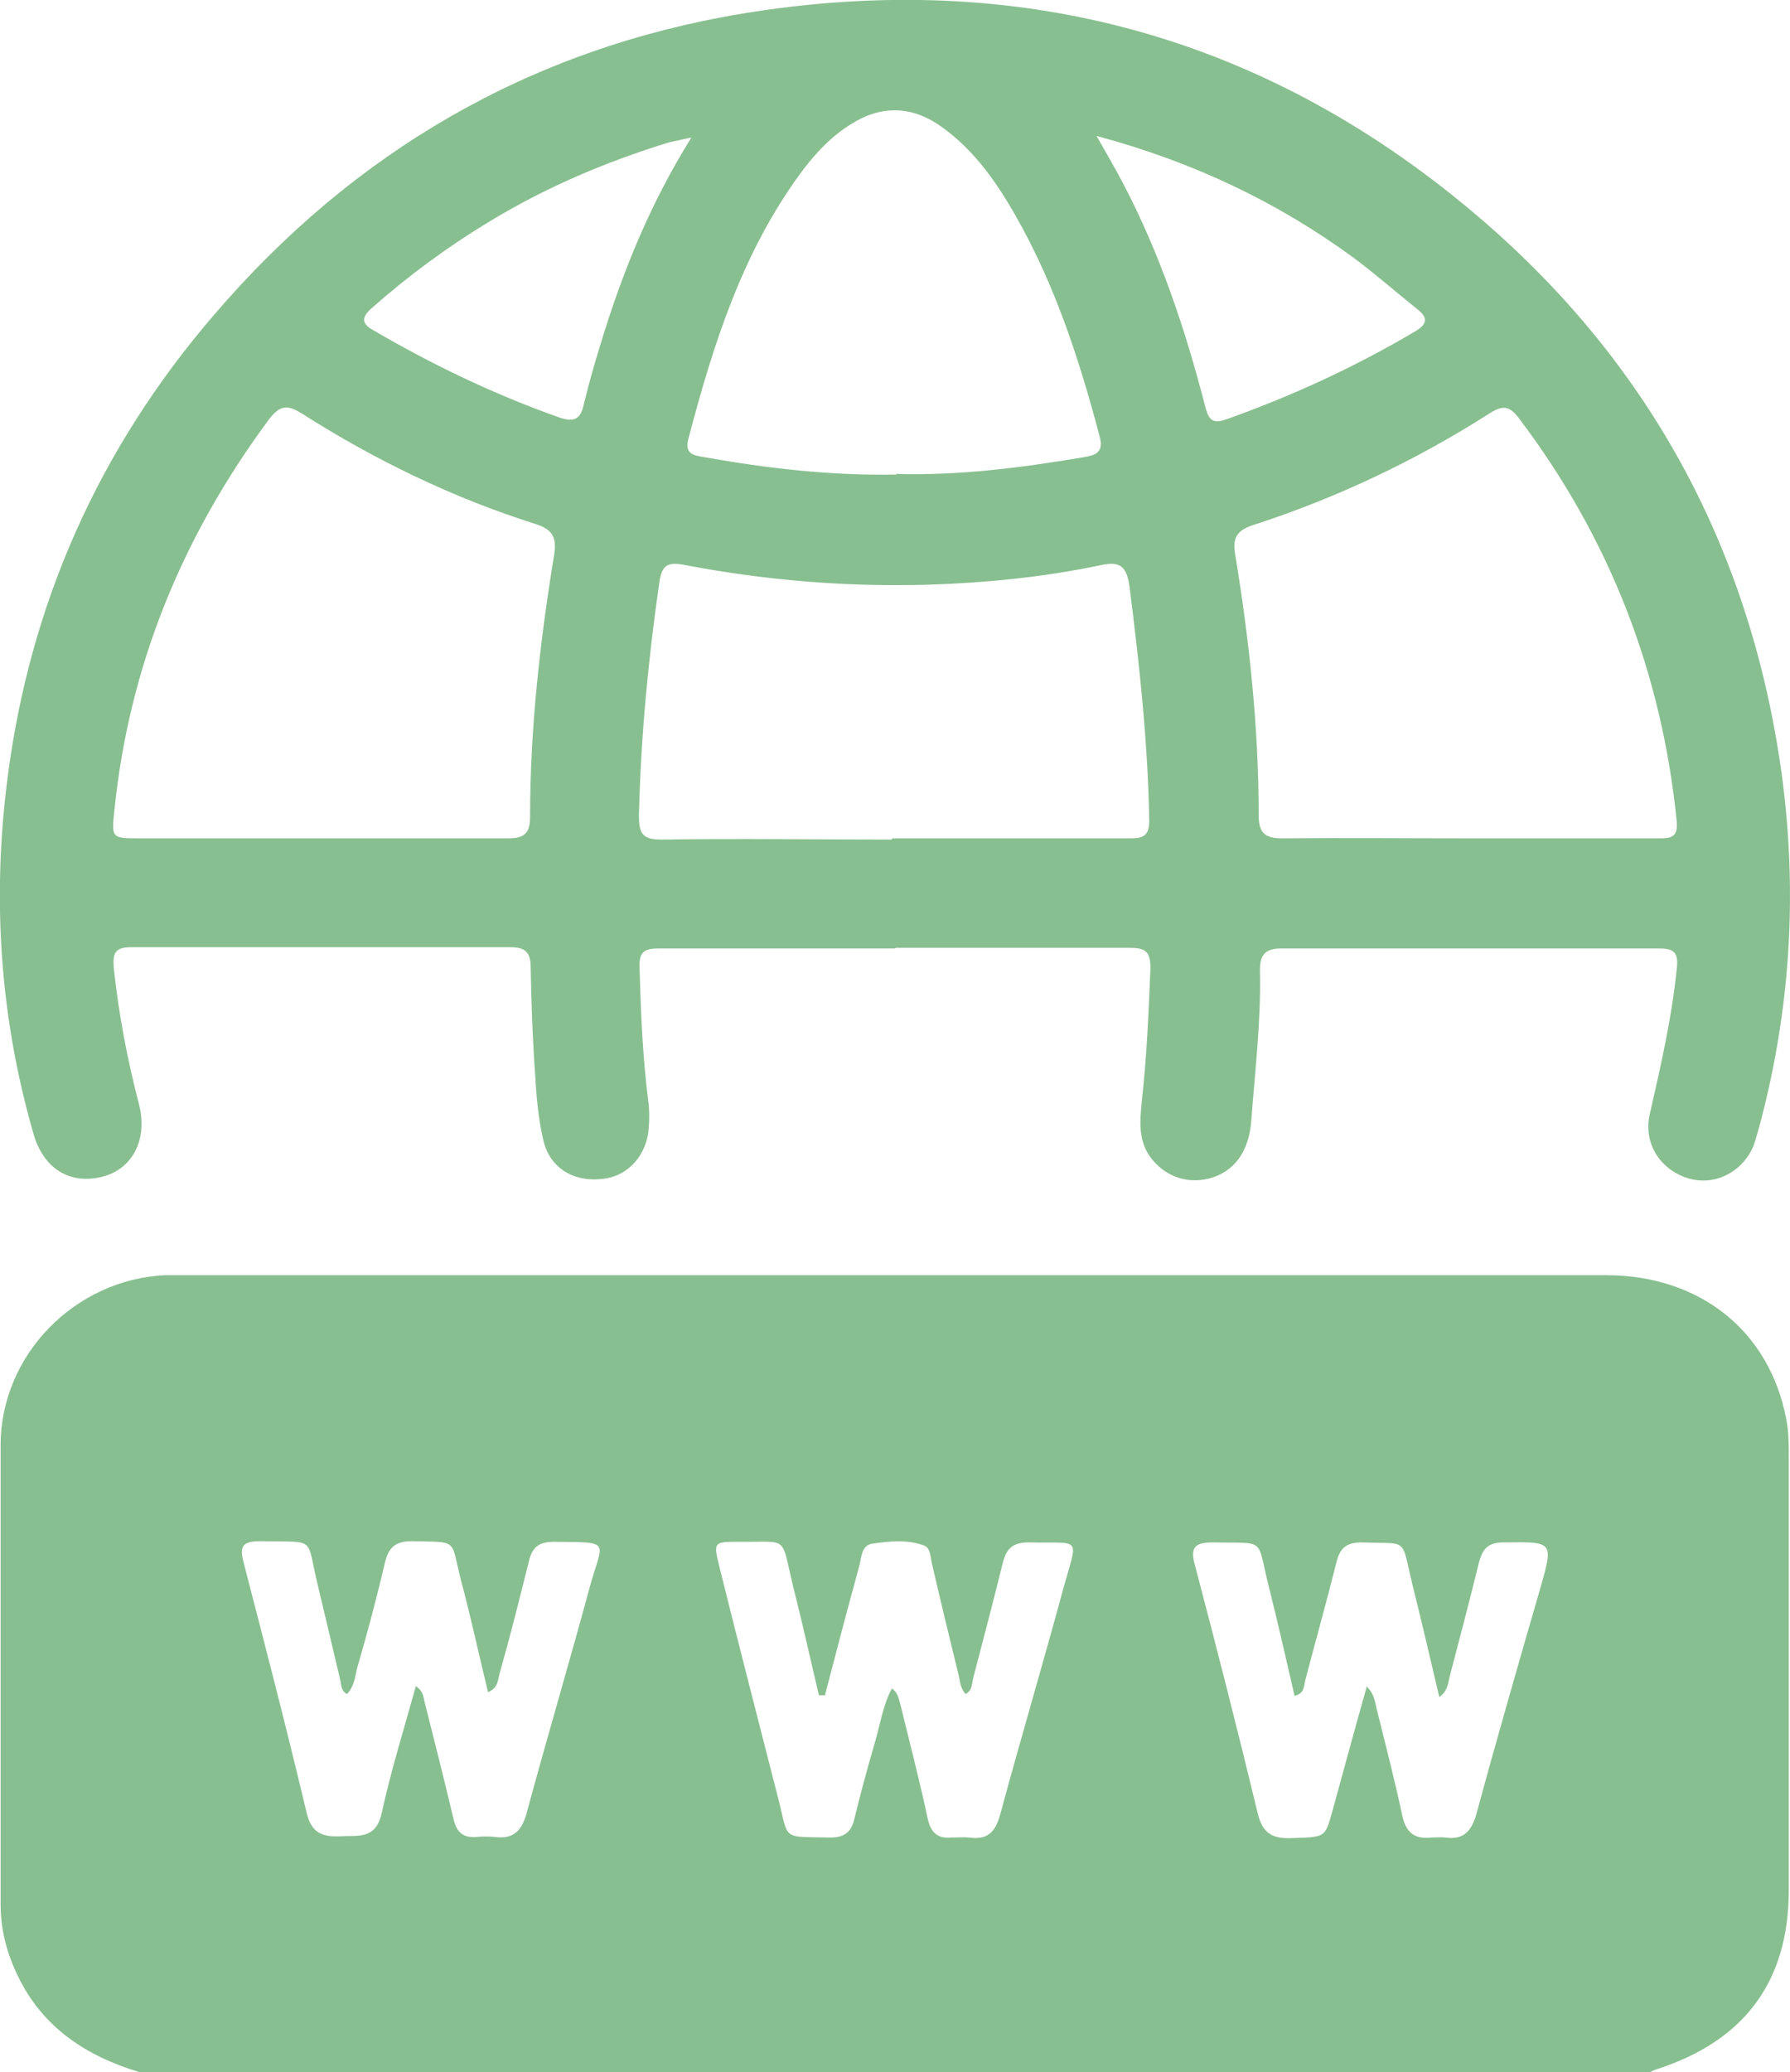 <?xml version="1.0" encoding="UTF-8"?>
<svg id="Capa_2" data-name="Capa 2" xmlns="http://www.w3.org/2000/svg" viewBox="0 0 28.94 33.49">
  <defs>
    <style>
      .cls-1 {
        fill: #88bf90;
      }
    </style>
  </defs>
  <g id="Capa_1-2" data-name="Capa 1">
    <g>
      <path class="cls-1" d="m2.25,33.49c-.86-.26-1.56-.72-1.96-1.55-.18-.37-.28-.75-.28-1.16,0-2.47,0-4.94,0-7.42,0-1.46,1.2-2.68,2.66-2.75.13,0,.26,0,.39,0,7.63,0,15.27,0,22.9,0,1.52,0,2.65.9,2.92,2.33.04.2.04.41.04.62,0,2.33,0,4.66,0,6.99,0,1.47-.71,2.43-2.12,2.89-.04.01-.08.03-.12.05H2.25Zm19.84-6.24c.14.14.14.27.17.38.14.57.29,1.14.41,1.71.06.28.2.39.47.36.08,0,.15-.01.23,0,.29.04.42-.1.5-.38.33-1.22.68-2.43,1.03-3.64.22-.77.22-.76-.59-.75-.25,0-.34.1-.4.33-.15.61-.31,1.22-.47,1.83-.03.1-.02.23-.17.34-.15-.64-.29-1.24-.44-1.84-.18-.76-.06-.63-.81-.66-.23,0-.35.07-.41.31-.16.64-.34,1.28-.51,1.93-.02.09-.01.2-.17.24-.14-.6-.27-1.19-.42-1.78-.2-.8-.03-.68-.91-.7-.29,0-.36.09-.28.37.35,1.33.69,2.66,1.01,3.99.07.31.21.43.53.42.57-.02.56,0,.68-.43.18-.66.36-1.32.56-2.03Zm-15.37,0c.13.09.12.17.14.24.16.63.32,1.27.47,1.9.05.22.15.32.38.3.1-.01.2-.01.29,0,.29.04.43-.09.51-.37.33-1.22.69-2.43,1.02-3.65.21-.78.39-.74-.58-.75-.25,0-.35.1-.4.32-.15.6-.3,1.2-.47,1.8-.03.1-.02.24-.19.31-.15-.62-.28-1.22-.44-1.82-.17-.67-.03-.6-.79-.62-.27,0-.38.1-.44.36-.13.56-.28,1.12-.44,1.67-.04.15-.05.32-.17.44-.1-.05-.09-.15-.11-.23-.12-.51-.24-1.02-.36-1.52-.2-.81,0-.7-.92-.72-.28,0-.36.06-.28.35.35,1.35.7,2.7,1.02,4.05.08.32.25.38.54.37.29-.02.57.06.67-.37.15-.69.36-1.36.56-2.08Zm6.63.15s-.07,0-.11,0c-.14-.59-.27-1.18-.42-1.77-.2-.83-.06-.7-.87-.71-.41,0-.42,0-.32.4.31,1.25.63,2.49.95,3.74.18.7.04.62.84.64.22,0,.34-.08.39-.29.1-.41.21-.82.33-1.23.09-.3.13-.61.28-.89.11.08.11.18.14.27.15.61.31,1.23.44,1.84.05.22.16.32.38.3.1,0,.2-.01.29,0,.29.04.42-.08.5-.37.33-1.22.69-2.43,1.02-3.65.24-.87.31-.73-.56-.75-.26,0-.36.1-.42.34-.15.61-.31,1.22-.47,1.83-.03.1-.01.22-.13.28-.08-.09-.09-.2-.11-.3-.15-.61-.3-1.23-.44-1.84-.02-.1-.02-.22-.12-.26-.27-.1-.56-.07-.84-.03-.18.03-.17.23-.21.37-.19.69-.37,1.38-.55,2.07Z"/>
      <path class="cls-1" d="m14.47,15.33c-1.27,0-2.55,0-3.82,0-.24,0-.32.06-.31.31.02.72.05,1.44.14,2.15.02.14.02.28.01.42-.02.44-.32.79-.72.84-.49.07-.89-.17-.99-.64-.08-.35-.11-.71-.13-1.07-.04-.56-.06-1.13-.07-1.7,0-.23-.07-.33-.32-.33-2.05,0-4.09,0-6.14,0-.26,0-.3.09-.28.34.08.75.22,1.48.41,2.21.14.56-.11,1.04-.6,1.16-.52.13-.95-.13-1.11-.7C0,16.45-.13,14.53.12,12.59c.36-2.83,1.48-5.34,3.34-7.5C5.72,2.45,8.57.79,12,.22c4.5-.74,8.53.37,11.98,3.35,2.73,2.36,4.34,5.37,4.83,8.97.25,1.88.14,3.73-.34,5.57-.04.14-.07.27-.12.41-.18.43-.64.66-1.07.52-.44-.14-.71-.56-.61-1.02.18-.79.36-1.57.44-2.37.03-.26-.05-.32-.29-.32-2.04,0-4.07,0-6.11,0-.26,0-.34.11-.34.35.02.82-.08,1.63-.14,2.44-.04.51-.29.83-.69.93-.37.09-.73-.05-.95-.36-.19-.27-.16-.58-.13-.89.08-.71.11-1.43.14-2.15,0-.27-.08-.33-.33-.33-1.26,0-2.53,0-3.79,0Zm-9.29-1.78c1.01,0,2.02,0,3.04,0,.25,0,.35-.08.35-.34,0-1.43.16-2.84.39-4.25.04-.27-.02-.4-.3-.49-1.33-.42-2.59-1.03-3.77-1.78-.25-.16-.37-.14-.55.1-1.39,1.88-2.25,3.96-2.49,6.3-.05.46-.05.46.42.46.97,0,1.94,0,2.91,0Zm18.56,0c1.02,0,2.05,0,3.07,0,.18,0,.32,0,.3-.26-.24-2.42-1.09-4.6-2.56-6.54-.15-.19-.25-.2-.45-.08-1.2.77-2.49,1.38-3.85,1.82-.27.09-.32.22-.28.47.23,1.4.38,2.8.38,4.22,0,.29.11.37.38.37,1-.01,2,0,3,0Zm-9.32,0c1.28,0,2.57,0,3.85,0,.2,0,.31-.03.31-.28-.02-1.27-.16-2.54-.32-3.8-.05-.35-.18-.4-.49-.33-.91.19-1.83.28-2.75.31-1.33.04-2.65-.07-3.96-.32-.26-.05-.36,0-.4.28-.18,1.25-.3,2.5-.33,3.77,0,.3.06.39.37.39,1.24-.02,2.48,0,3.72,0Zm.07-5.89c1.01.03,2.02-.1,3.03-.27.18-.03.33-.07.26-.33-.35-1.33-.78-2.63-1.5-3.81-.3-.49-.65-.93-1.13-1.25-.45-.29-.92-.29-1.38,0-.33.2-.59.48-.82.79-.95,1.29-1.42,2.78-1.82,4.3-.07.26.1.27.26.3,1.02.18,2.04.3,3.1.28Zm3.24-5.46c.17.3.3.52.42.75.6,1.14,1.01,2.36,1.33,3.6.05.19.09.32.34.23,1.07-.38,2.09-.85,3.07-1.43.18-.11.2-.21.04-.34-.35-.28-.68-.57-1.04-.84-1.23-.9-2.59-1.55-4.15-1.97Zm-6.54.02c-.18.04-.28.06-.37.08-1.01.31-1.98.72-2.89,1.27-.68.41-1.32.88-1.92,1.41-.17.15-.17.25.03.36.96.56,1.96,1.04,3.01,1.41.24.08.34.02.39-.22.08-.33.17-.65.27-.97.35-1.15.79-2.25,1.47-3.34Z"/>
    </g>
  </g>
</svg>
